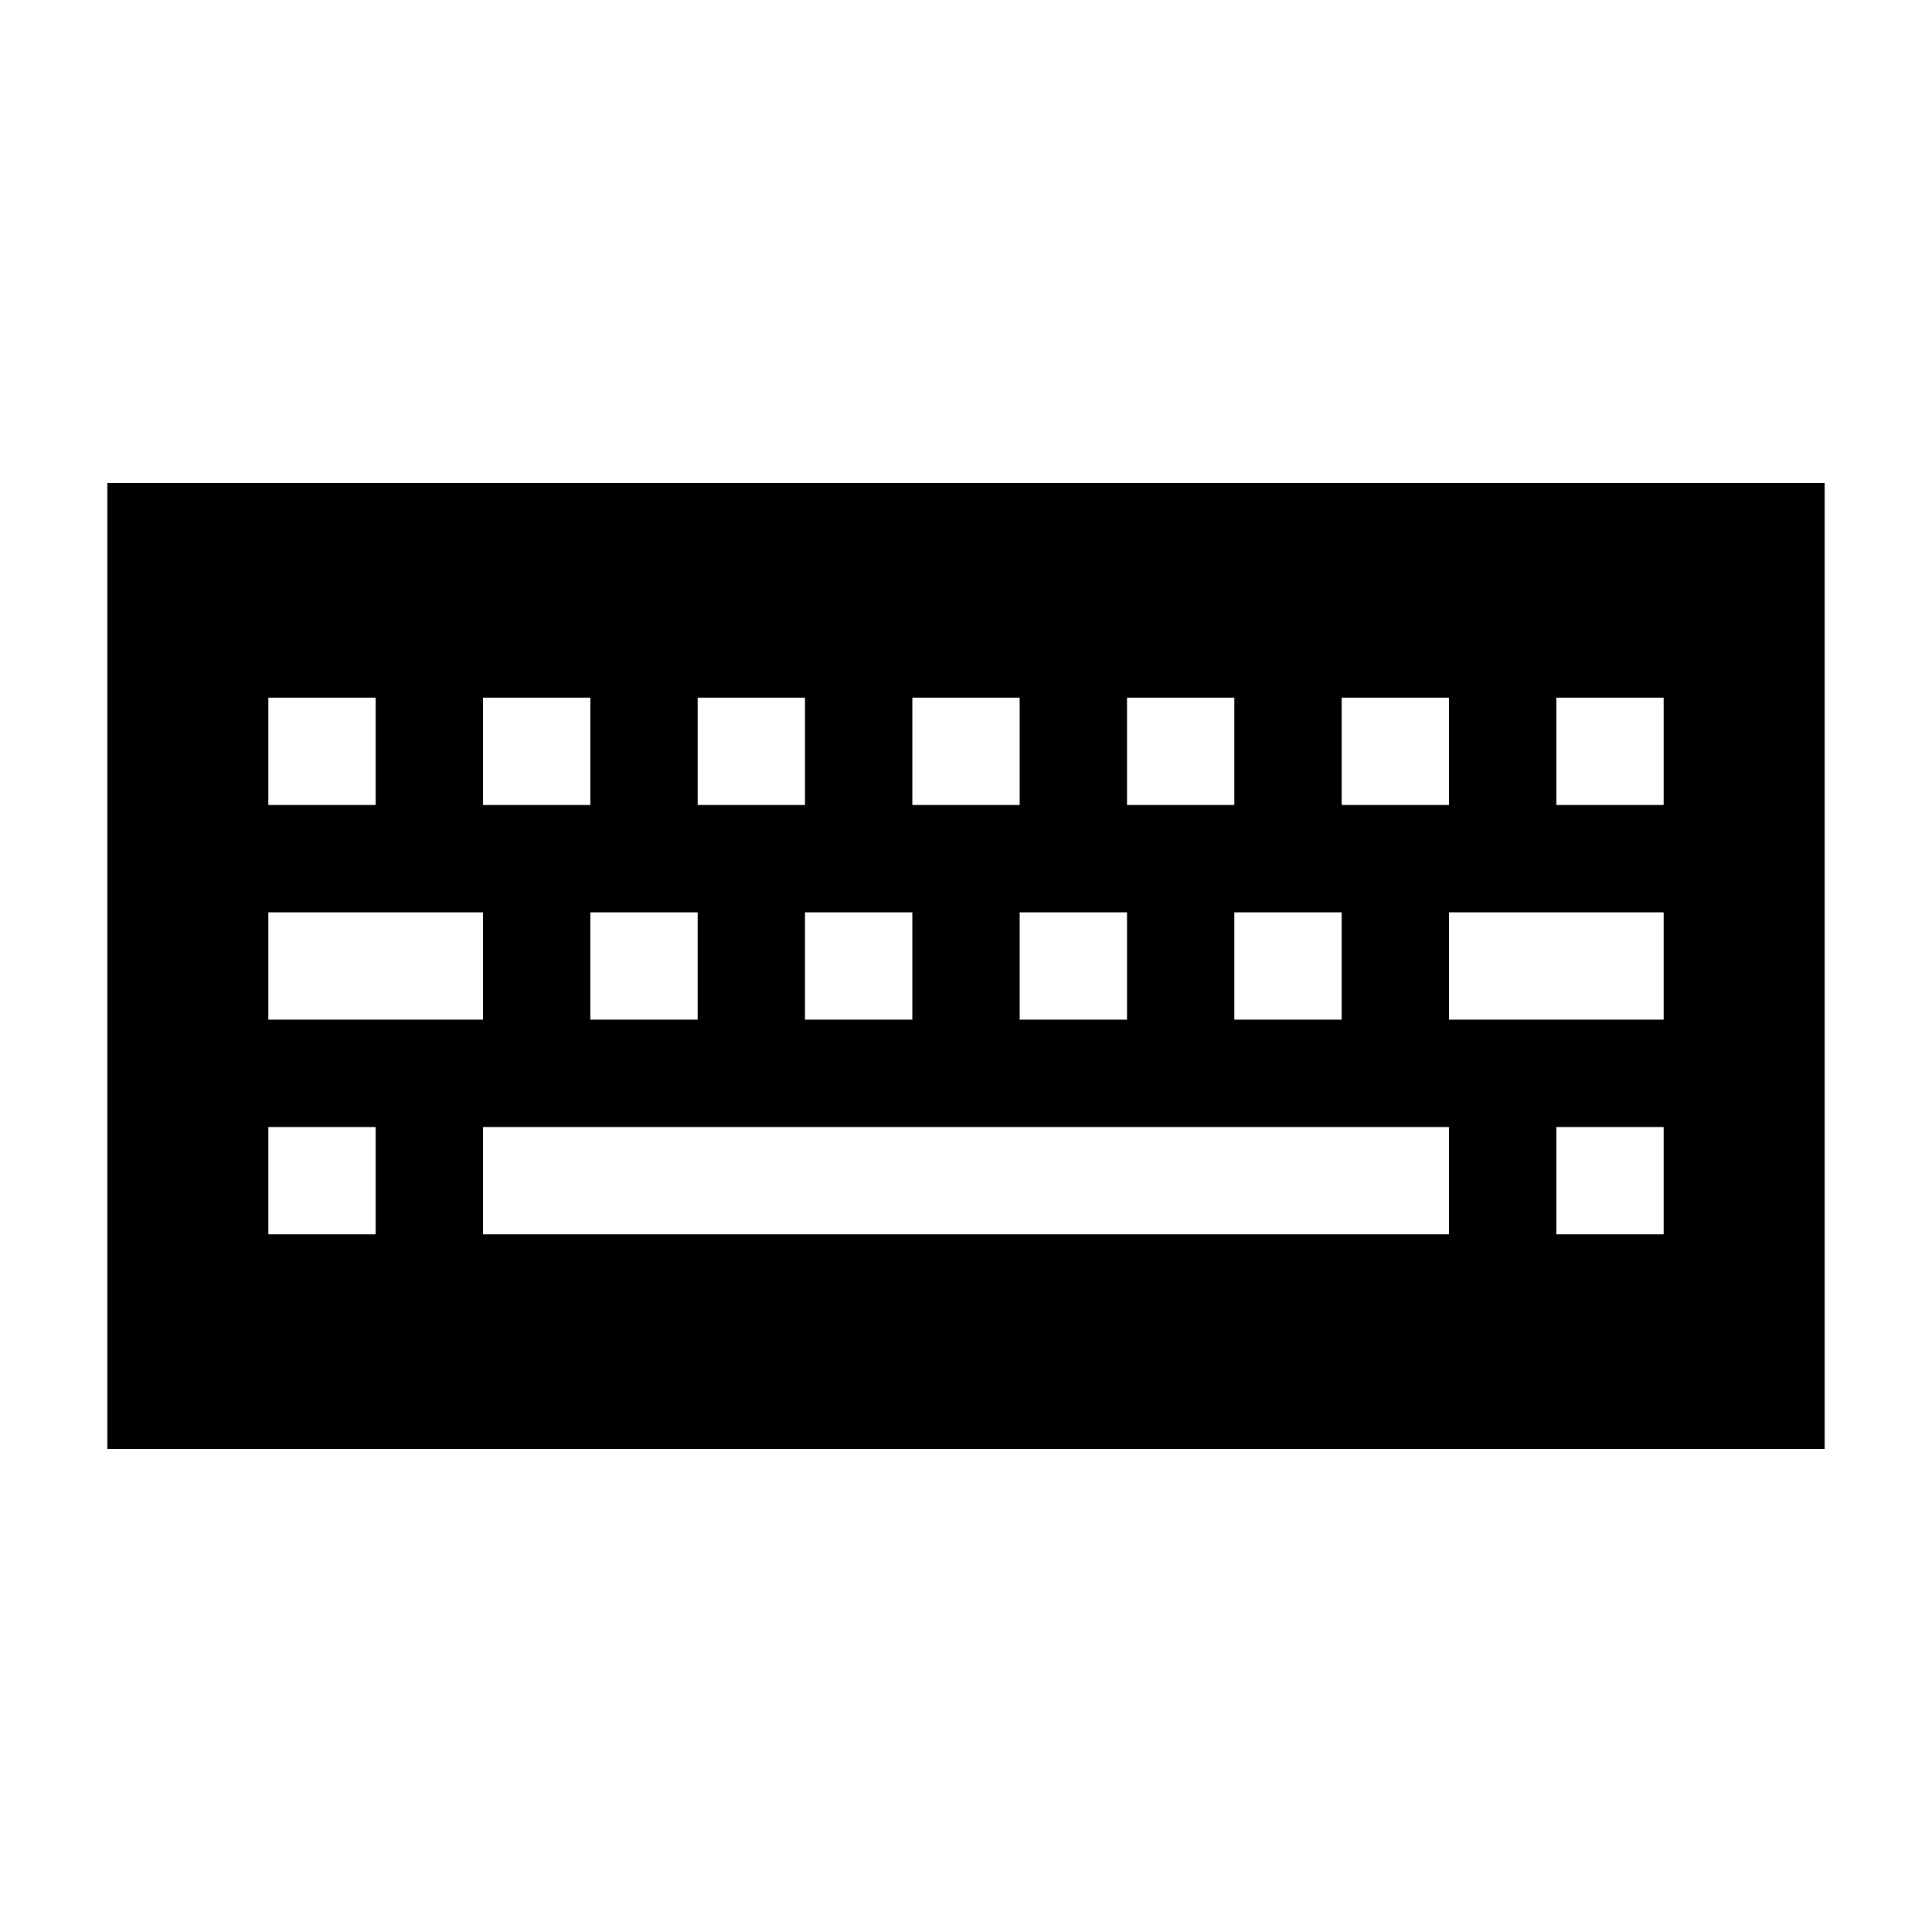 <?xml version="1.0"?>
<svg xmlns="http://www.w3.org/2000/svg" viewBox="0 0 36 36" fill="none">
  <path fill="currentColor" fill-rule="evenodd" clip-rule="evenodd" d="M2 9H34V27H2V9ZM5 13H7V15H5V13ZM7 21H5V23H7V21ZM5 17H9V19H5V17ZM11 13H9V15H11V13ZM9 21H27V23H9V21ZM15 13H13V15H15V13ZM11 17H13V19H11V17ZM19 13H17V15H19V13ZM15 17H17V19H15V17ZM21 17H19V19H21V17ZM21 13H23V15H21V13ZM25 17H23V19H25V17ZM25 13H27V15H25V13ZM31 13H29V15H31V13ZM29 21H31V23H29V21ZM31 17H27V19H31V17Z"/>
</svg>
